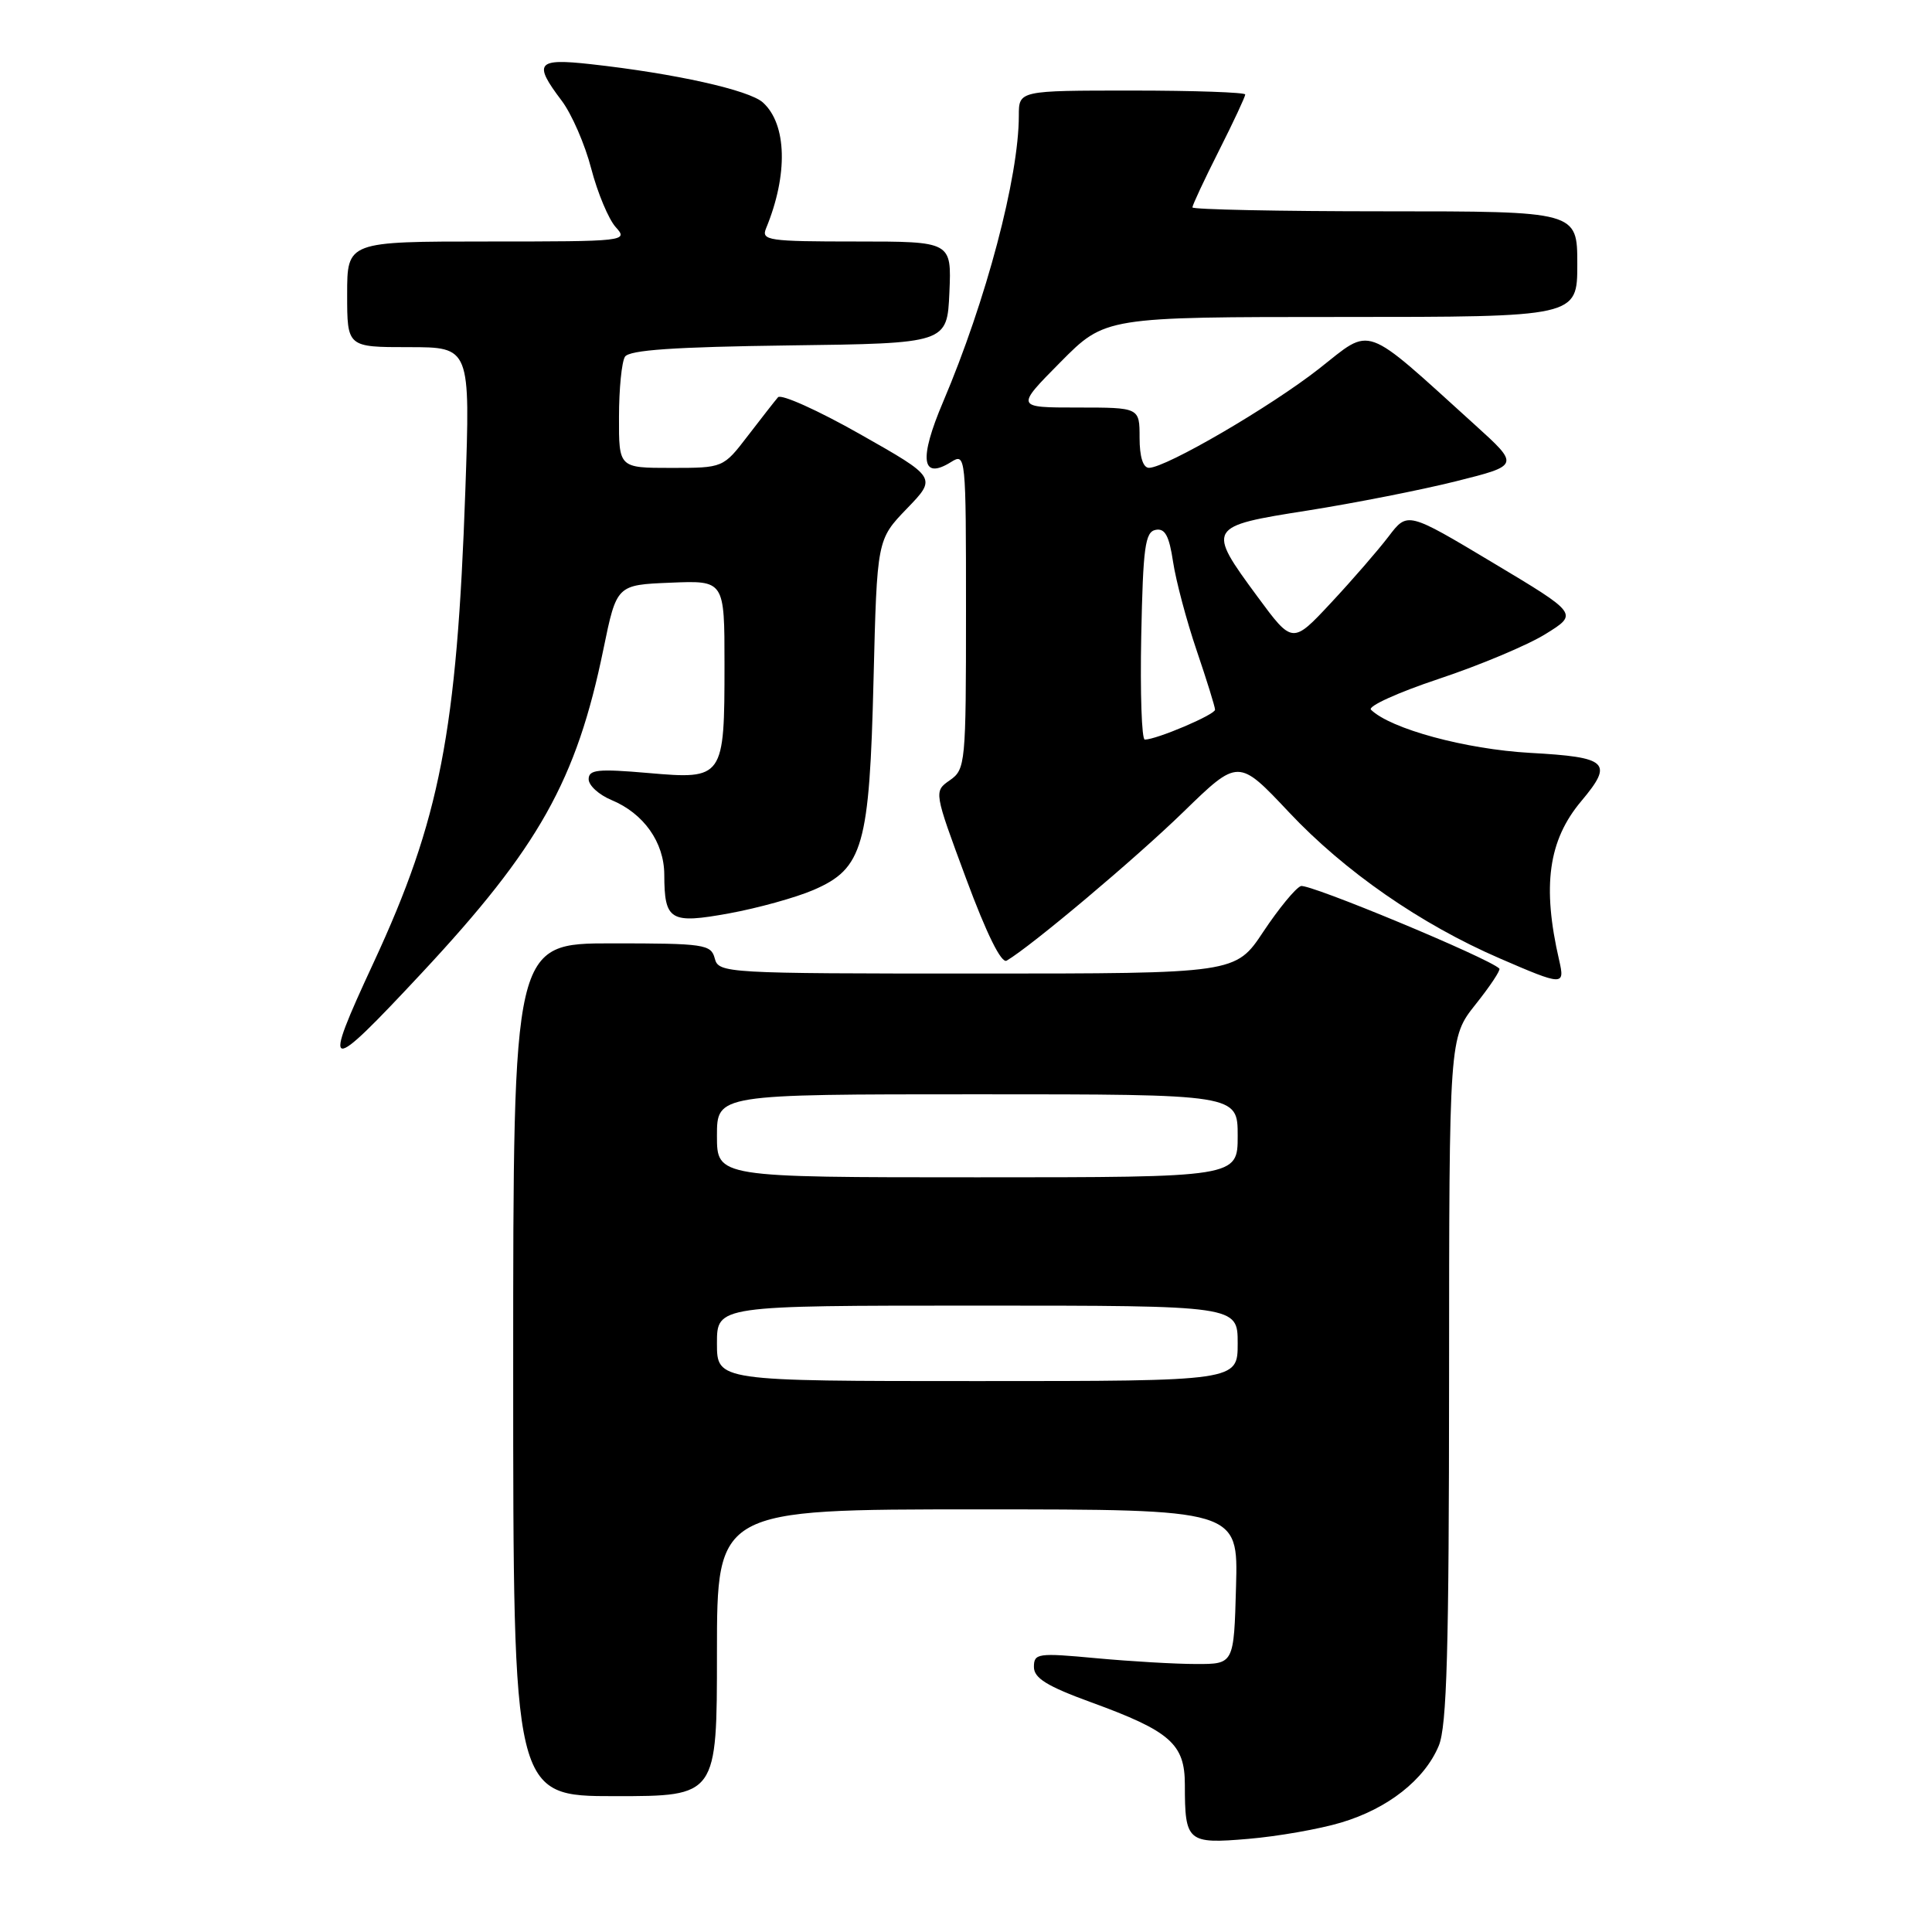 <?xml version="1.0" encoding="UTF-8" standalone="no"?>
<!DOCTYPE svg PUBLIC "-//W3C//DTD SVG 1.1//EN" "http://www.w3.org/Graphics/SVG/1.1/DTD/svg11.dtd" >
<svg xmlns="http://www.w3.org/2000/svg" xmlns:xlink="http://www.w3.org/1999/xlink" version="1.1" viewBox="0 0 256 256">
 <g >
 <path fill="currentColor"
d=" M 177.70 241.50 C 183.89 239.66 188.76 235.83 190.64 231.33 C 191.72 228.74 192.00 218.75 192.01 182.78 C 192.02 137.50 192.02 137.50 195.52 133.09 C 197.45 130.67 198.87 128.53 198.67 128.34 C 197.28 126.95 173.39 117.02 172.37 117.41 C 171.66 117.68 169.43 120.40 167.40 123.45 C 163.72 129.00 163.72 129.00 129.48 129.00 C 96.07 129.00 95.22 128.95 94.71 127.00 C 94.22 125.13 93.35 125.00 81.09 125.00 C 68.00 125.00 68.00 125.00 68.00 181.50 C 68.00 238.00 68.00 238.00 81.50 238.00 C 95.00 238.00 95.00 238.00 95.00 219.00 C 95.00 200.00 95.00 200.00 129.53 200.00 C 164.07 200.00 164.07 200.00 163.78 210.25 C 163.50 220.50 163.50 220.50 158.50 220.49 C 155.75 220.49 149.79 220.14 145.25 219.72 C 137.51 219.00 137.00 219.07 137.00 220.88 C 137.00 222.36 138.73 223.43 144.57 225.56 C 155.08 229.39 157.00 231.08 157.00 236.49 C 157.00 244.06 157.34 244.35 165.41 243.66 C 169.31 243.33 174.84 242.36 177.70 241.50 Z  M 55.88 128.93 C 71.42 112.27 76.39 103.41 79.96 86.00 C 81.71 77.50 81.71 77.50 88.85 77.21 C 96.00 76.91 96.00 76.91 96.00 88.02 C 96.00 103.12 95.88 103.30 85.93 102.43 C 79.22 101.85 78.00 101.97 78.00 103.25 C 78.00 104.08 79.37 105.32 81.03 106.01 C 85.29 107.78 88.00 111.60 88.02 115.88 C 88.04 122.00 88.79 122.45 96.64 121.02 C 100.41 120.33 105.43 118.94 107.78 117.93 C 114.37 115.09 115.21 112.15 115.75 90.00 C 116.21 71.50 116.21 71.50 120.17 67.39 C 124.13 63.29 124.13 63.29 113.98 57.54 C 108.39 54.37 103.49 52.17 103.09 52.64 C 102.68 53.11 100.89 55.41 99.09 57.75 C 95.83 62.00 95.83 62.00 88.92 62.00 C 82.00 62.00 82.00 62.00 82.02 55.25 C 82.02 51.54 82.38 47.95 82.81 47.27 C 83.38 46.38 89.31 45.97 104.55 45.77 C 125.50 45.50 125.50 45.50 125.80 38.75 C 126.09 32.00 126.09 32.00 113.44 32.00 C 101.78 32.00 100.84 31.86 101.51 30.25 C 104.44 23.15 104.27 16.46 101.09 13.58 C 99.26 11.93 89.45 9.74 78.25 8.50 C 71.13 7.71 70.63 8.33 74.41 13.32 C 75.74 15.07 77.51 19.13 78.34 22.34 C 79.18 25.56 80.64 29.04 81.58 30.09 C 83.28 31.96 82.94 32.00 64.65 32.00 C 46.00 32.00 46.00 32.00 46.00 39.00 C 46.00 46.00 46.00 46.00 54.16 46.00 C 62.32 46.00 62.32 46.00 61.66 64.98 C 60.54 97.03 58.29 108.61 49.50 127.56 C 42.59 142.44 43.16 142.56 55.88 128.93 Z  M 206.60 127.25 C 204.32 117.40 205.16 111.34 209.53 106.15 C 213.83 101.03 213.09 100.33 202.75 99.76 C 194.22 99.28 184.27 96.59 181.66 94.04 C 181.20 93.59 185.25 91.75 190.66 89.95 C 196.07 88.15 202.44 85.48 204.81 84.00 C 209.12 81.33 209.12 81.33 197.81 74.56 C 186.50 67.79 186.50 67.79 184.00 71.08 C 182.62 72.89 179.20 76.84 176.38 79.86 C 171.26 85.35 171.26 85.35 166.63 79.07 C 159.86 69.88 159.94 69.74 173.25 67.65 C 179.44 66.67 188.29 64.93 192.93 63.77 C 201.36 61.66 201.36 61.66 195.43 56.29 C 180.43 42.71 181.91 43.25 174.80 48.84 C 168.37 53.89 154.53 61.96 152.25 61.99 C 151.46 61.99 151.00 60.54 151.00 58.00 C 151.00 54.00 151.00 54.00 142.78 54.00 C 134.56 54.00 134.56 54.00 140.50 48.00 C 146.44 42.00 146.44 42.00 177.72 42.00 C 209.00 42.00 209.00 42.00 209.00 35.00 C 209.00 28.00 209.00 28.00 183.50 28.00 C 169.47 28.00 158.00 27.76 158.00 27.48 C 158.00 27.19 159.57 23.82 161.50 20.00 C 163.43 16.18 165.00 12.81 165.00 12.52 C 165.00 12.24 158.25 12.00 150.00 12.00 C 135.00 12.00 135.00 12.00 135.00 15.32 C 135.00 23.47 130.67 39.83 124.97 53.24 C 121.73 60.85 122.10 63.67 126.02 61.22 C 127.97 60.00 128.00 60.32 128.00 80.93 C 128.00 101.19 127.93 101.94 125.87 103.38 C 123.73 104.87 123.73 104.87 128.01 116.41 C 130.73 123.75 132.69 127.71 133.39 127.29 C 136.66 125.37 150.45 113.77 156.80 107.59 C 164.09 100.50 164.09 100.50 170.80 107.63 C 178.16 115.46 188.26 122.47 198.72 126.99 C 207.12 130.63 207.38 130.64 206.60 127.25 Z  M 95.00 178.00 C 95.00 173.00 95.00 173.00 129.50 173.00 C 164.00 173.00 164.00 173.00 164.00 178.00 C 164.00 183.00 164.00 183.00 129.50 183.00 C 95.00 183.00 95.00 183.00 95.00 178.00 Z  M 95.00 150.50 C 95.00 145.00 95.00 145.00 129.50 145.00 C 164.00 145.00 164.00 145.00 164.00 150.50 C 164.00 156.00 164.00 156.00 129.50 156.00 C 95.00 156.00 95.00 156.00 95.00 150.50 Z  M 151.22 84.26 C 151.46 72.50 151.73 70.48 153.13 70.21 C 154.37 69.97 154.92 70.99 155.44 74.46 C 155.82 76.97 157.22 82.24 158.56 86.18 C 159.90 90.13 161.00 93.66 161.00 94.04 C 161.00 94.70 153.24 98.00 151.69 98.00 C 151.28 98.00 151.07 91.82 151.22 84.26 Z "/>
</g>
</svg>